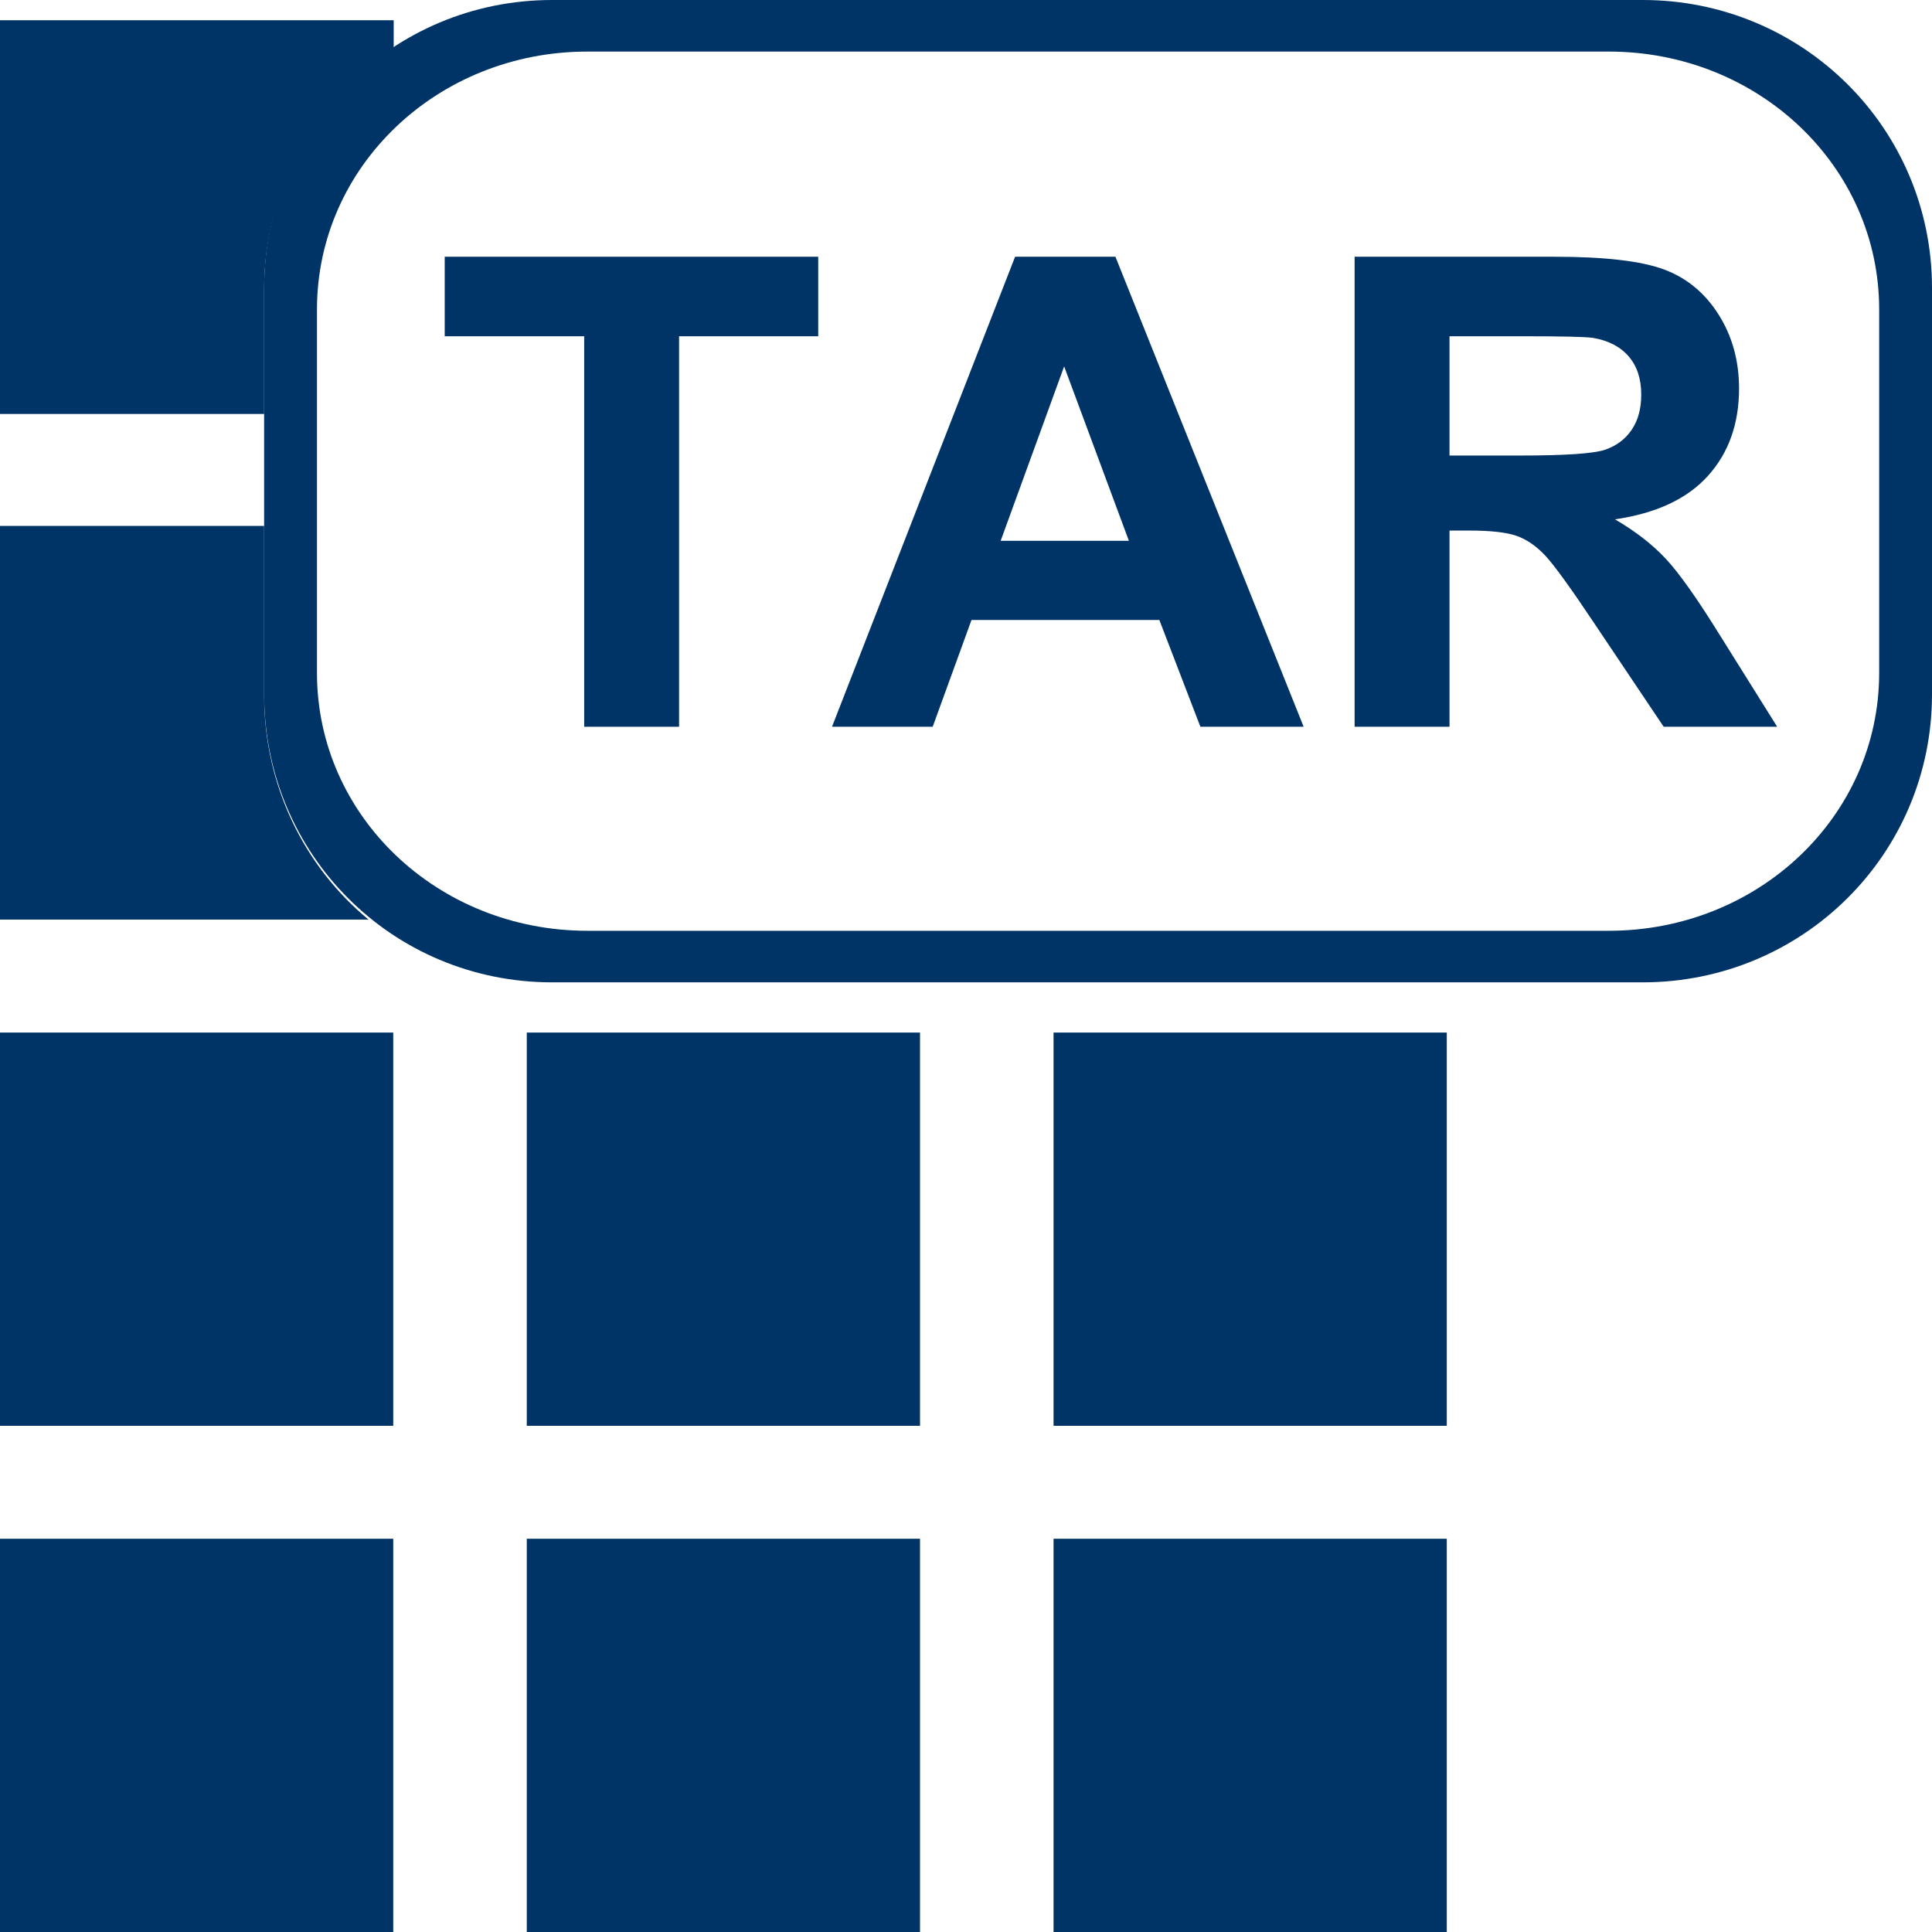 <?xml version="1.0" encoding="UTF-8"?>
<svg xmlns="http://www.w3.org/2000/svg" xmlns:xlink="http://www.w3.org/1999/xlink" width="410pt" height="410pt" viewBox="0 0 410 410" version="1.1">
<g id="surface1">
<path style=" stroke:none;fill-rule:nonzero;fill:rgb(0%,20%,40%);fill-opacity:1;" d="M 117.18 0 C 83.246 0 56.055 27.191 56.055 61.125 L 56.055 147.344 C 56.055 181.277 83.246 208.469 117.18 208.469 L 348.605 208.469 C 382.543 208.469 410 181.277 410 147.344 L 410 61.125 C 410 27.191 382.543 0 348.605 0 Z M 124.656 10.945 L 341.398 10.945 C 373.203 10.945 398.789 35.328 398.789 65.664 L 398.789 142.805 C 398.789 173.145 373.203 197.527 341.398 197.527 L 124.656 197.527 C 92.852 197.527 67.266 173.145 67.266 142.805 L 67.266 65.664 C 67.266 35.328 92.852 10.945 124.656 10.945 Z M 124.656 10.945 "/>
<path style=" stroke:none;fill-rule:nonzero;fill:rgb(0%,20%,40%);fill-opacity:1;" d="M 223.578 219.125 L 307.031 219.125 L 307.031 302.578 L 223.578 302.578 Z M 223.578 219.125 "/>
<path style=" stroke:none;fill-rule:nonzero;fill:rgb(0%,20%,40%);fill-opacity:1;" d="M 111.789 219.125 L 195.242 219.125 L 195.242 302.578 L 111.789 302.578 Z M 111.789 219.125 "/>
<path style=" stroke:none;fill-rule:nonzero;fill:rgb(0%,20%,40%);fill-opacity:1;" d="M 0 219.125 L 83.453 219.125 L 83.453 302.578 L 0 302.578 Z M 0 219.125 "/>
<path style=" stroke:none;fill-rule:nonzero;fill:rgb(0%,20%,40%);fill-opacity:1;" d="M 0 111.605 L 0 195.152 L 78.211 195.152 C 64.605 183.938 56.055 166.727 56.055 147.641 L 56.055 111.605 Z M 0 111.605 "/>
<path style=" stroke:none;fill-rule:nonzero;fill:rgb(0%,20%,40%);fill-opacity:1;" d="M 0 4.301 L 0 87.848 L 56.055 87.848 L 56.055 61.422 C 56.055 39.996 66.98 21.379 83.547 10.441 L 83.547 4.301 Z M 0 4.301 "/>
<path style=" stroke:none;fill-rule:nonzero;fill:rgb(0%,20%,40%);fill-opacity:1;" d="M 223.578 326.547 L 307.031 326.547 L 307.031 410 L 223.578 410 Z M 223.578 326.547 "/>
<path style=" stroke:none;fill-rule:nonzero;fill:rgb(0%,20%,40%);fill-opacity:1;" d="M 111.789 326.547 L 195.242 326.547 L 195.242 410 L 111.789 410 Z M 111.789 326.547 "/>
<path style=" stroke:none;fill-rule:nonzero;fill:rgb(0%,20%,40%);fill-opacity:1;" d="M 0 326.547 L 83.453 326.547 L 83.453 410 L 0 410 Z M 0 326.547 "/>
<path style=" stroke:none;fill-rule:nonzero;fill:rgb(0%,20%,40%);fill-opacity:1;" d="M 123.973 154.23 L 123.973 71.359 L 94.375 71.359 L 94.375 54.484 L 173.641 54.484 L 173.641 71.359 L 144.109 71.359 L 144.109 154.23 Z M 123.973 154.23 "/>
<path style=" stroke:none;fill-rule:nonzero;fill:rgb(0%,20%,40%);fill-opacity:1;" d="M 276.652 154.23 L 254.742 154.23 L 246.035 131.574 L 206.164 131.574 L 197.93 154.23 L 176.566 154.23 L 215.418 54.484 L 236.711 54.484 Z M 239.57 114.77 L 225.828 77.754 L 212.355 114.77 Z M 239.57 114.77 "/>
<path style=" stroke:none;fill-rule:nonzero;fill:rgb(0%,20%,40%);fill-opacity:1;" d="M 287.469 154.23 L 287.469 54.484 L 329.859 54.484 C 340.52 54.484 348.262 55.383 353.094 57.172 C 357.926 58.965 361.793 62.152 364.695 66.73 C 367.598 71.312 369.051 76.555 369.051 82.449 C 369.051 89.934 366.848 96.113 362.449 100.988 C 358.051 105.867 351.473 108.938 342.719 110.211 C 347.074 112.75 350.668 115.539 353.504 118.578 C 356.34 121.617 360.16 127.016 364.969 134.773 L 377.145 154.23 L 353.059 154.23 L 338.5 132.527 C 333.328 124.77 329.789 119.883 327.887 117.863 C 325.98 115.844 323.961 114.461 321.832 113.715 C 319.699 112.965 316.32 112.59 311.691 112.59 L 307.609 112.59 L 307.609 154.23 Z M 307.609 96.672 L 322.512 96.672 C 332.172 96.672 338.203 96.262 340.609 95.445 C 343.012 94.629 344.895 93.223 346.258 91.227 C 347.617 89.23 348.297 86.734 348.297 83.742 C 348.297 80.387 347.402 77.676 345.609 75.609 C 343.82 73.547 341.289 72.242 338.023 71.699 C 336.391 71.465 331.492 71.359 323.328 71.359 L 307.609 71.359 Z M 307.609 96.672 "/>
</g>
</svg>
